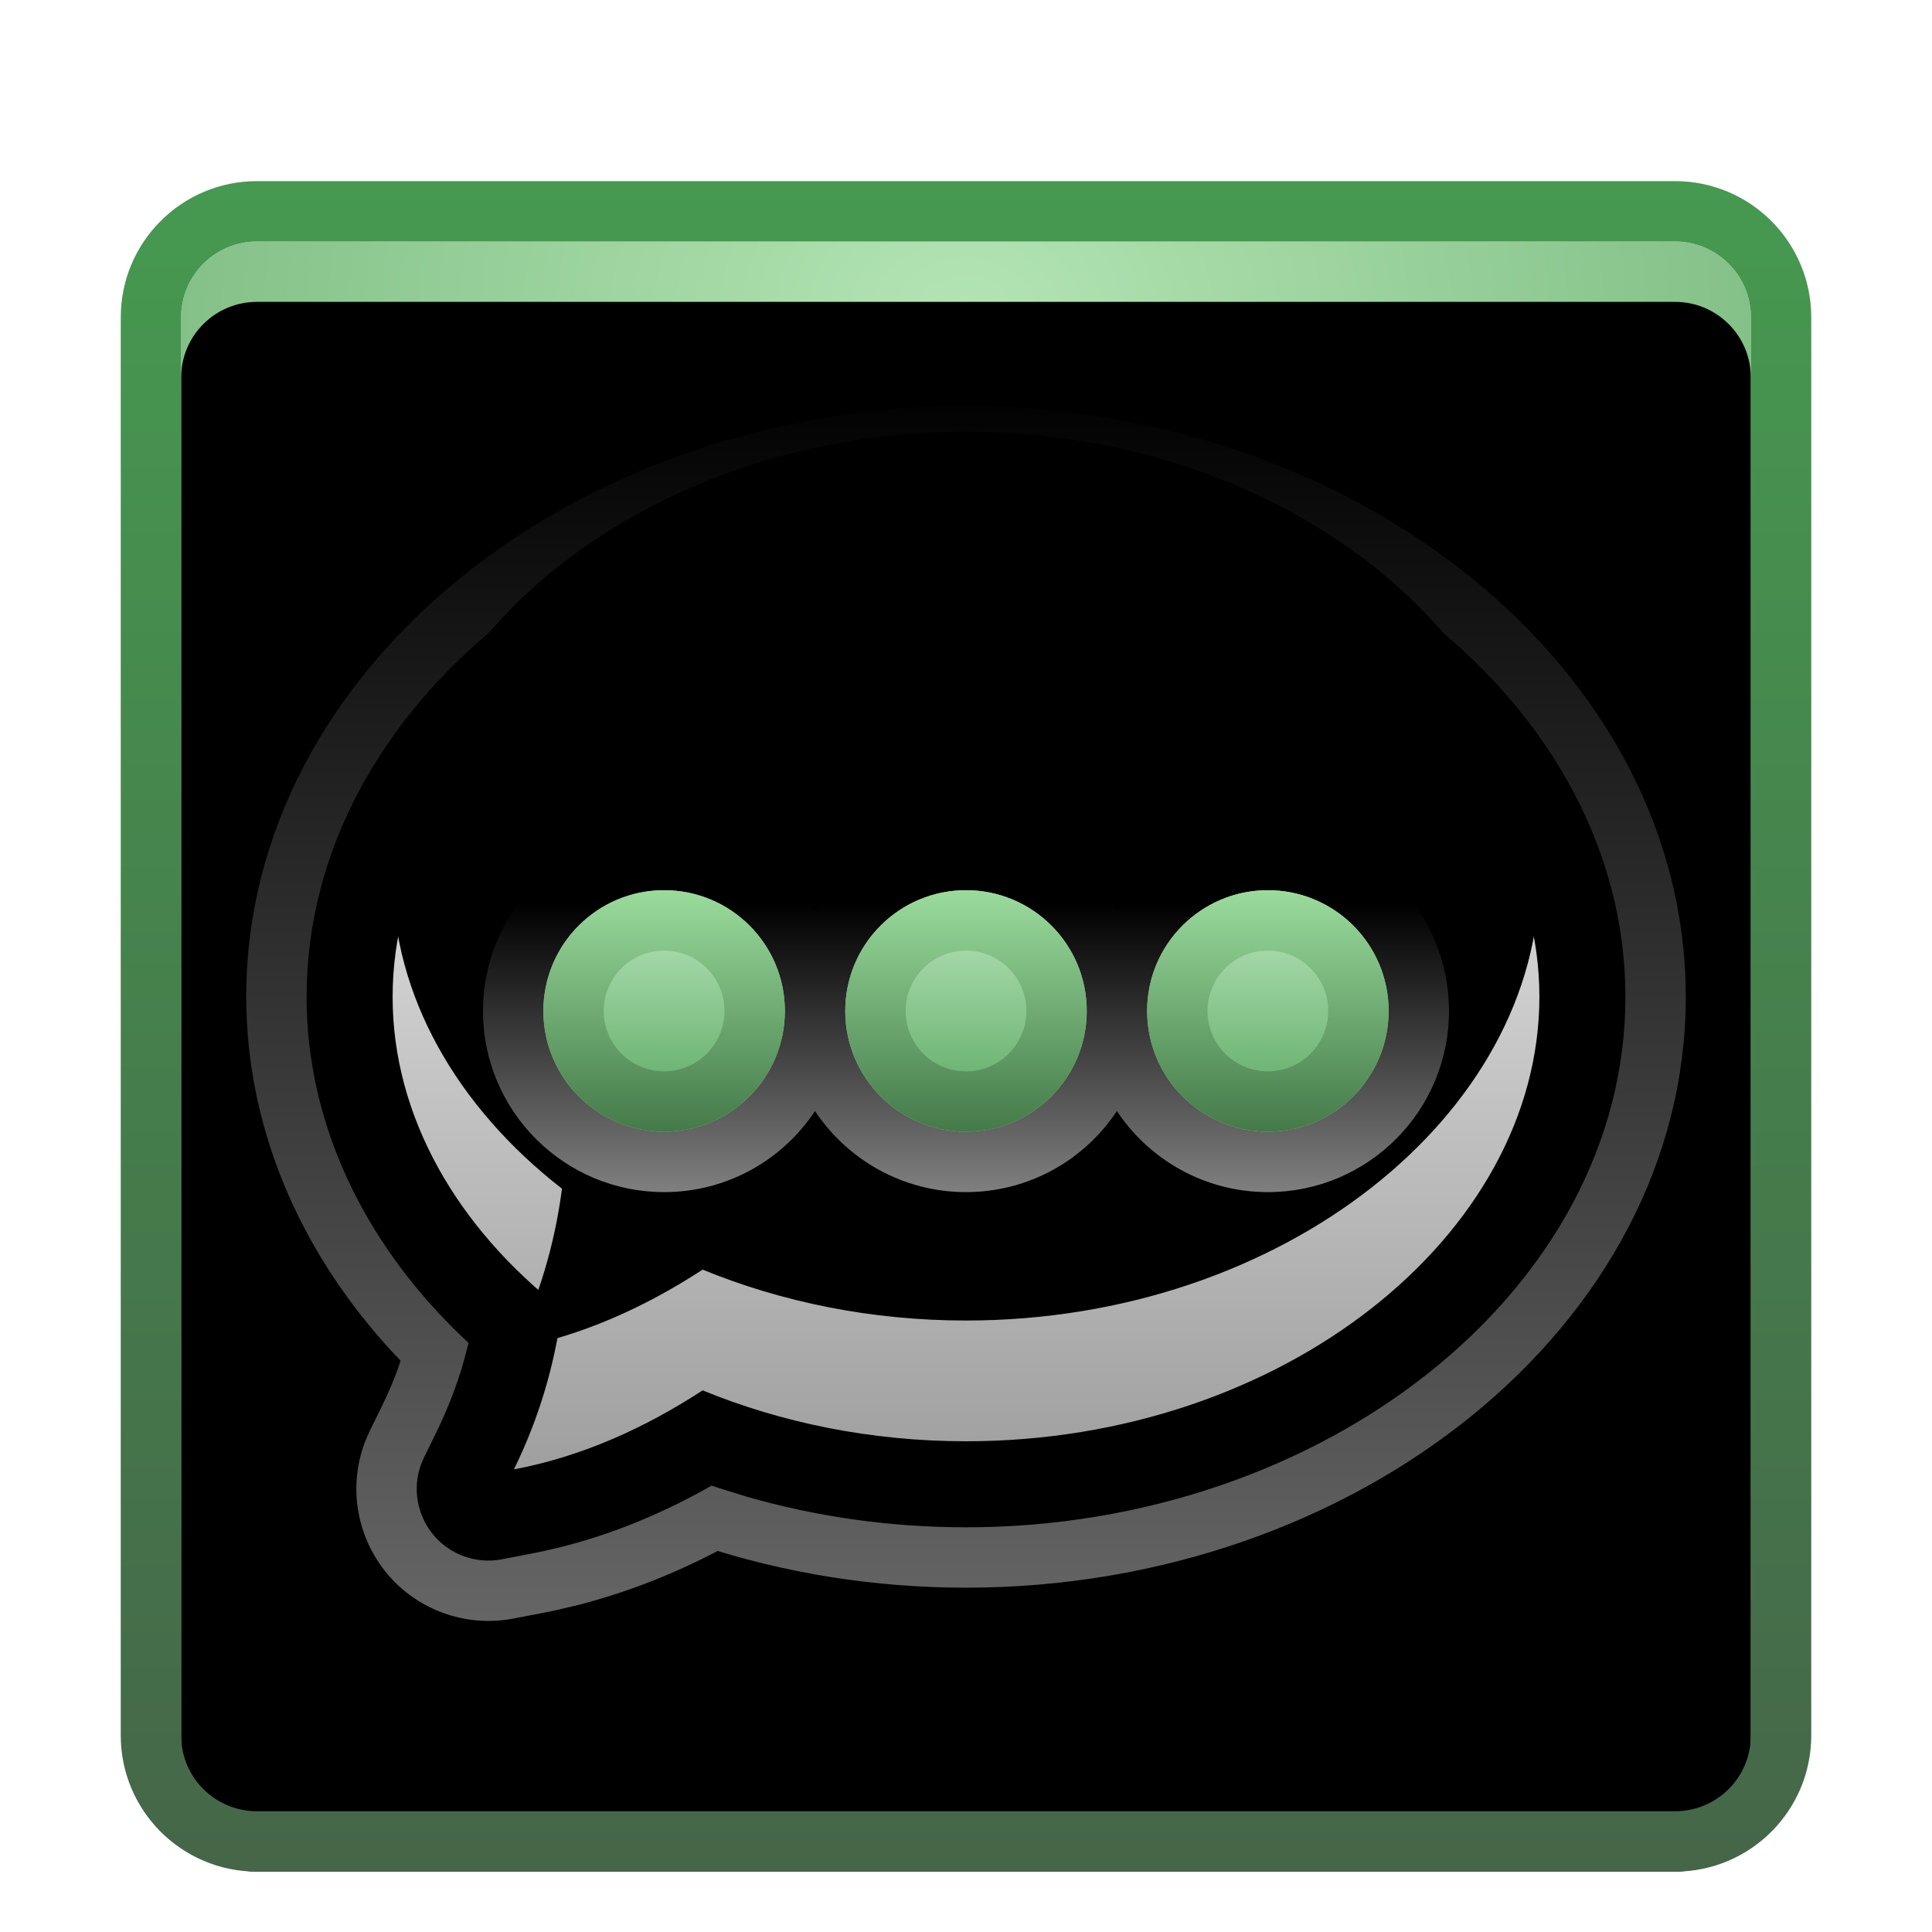 <svg xmlns="http://www.w3.org/2000/svg" xmlns:xlink="http://www.w3.org/1999/xlink" width="32" height="32" viewBox="0 0 32 32">
  <defs>
    <filter id="deepin-contacts-a" width="128.6%" height="128.6%" x="-14.3%" y="-14.3%" filterUnits="objectBoundingBox">
      <feOffset dy="1" in="SourceAlpha" result="shadowOffsetOuter1"/>
      <feGaussianBlur in="shadowOffsetOuter1" result="shadowBlurOuter1" stdDeviation=".5"/>
      <feColorMatrix in="shadowBlurOuter1" result="shadowMatrixOuter1" values="0 0 0 0 0   0 0 0 0 0   0 0 0 0 0  0 0 0 0.15 0"/>
      <feMerge>
        <feMergeNode in="shadowMatrixOuter1"/>
        <feMergeNode in="SourceGraphic"/>
      </feMerge>
    </filter>
    <radialGradient id="deepin-contacts-b" cx="50%" cy="5.61%" r="94.39%" fx="50%" fy="5.61%" gradientTransform="matrix(0 1 -1.159 0 .565 -.444)">
      <stop offset="0%" stop-color="#B3E5B4"/>
      <stop offset="100%" stop-color="#4D9655"/>
    </radialGradient>
    <path id="deepin-contacts-c" d="M2.256,1 L25.744,1 C26.438,1 27,1.562 27,2.256 L27,25.744 C27,26.438 26.438,27 25.744,27 L2.256,27 C1.562,27 1,26.438 1,25.744 L1,2.256 C1,1.562 1.562,1 2.256,1 Z"/>
    <filter id="deepin-contacts-d" width="103.8%" height="103.8%" x="-1.9%" y="-1.9%" filterUnits="objectBoundingBox">
      <feOffset dy="1" in="SourceAlpha" result="shadowOffsetInner1"/>
      <feComposite in="shadowOffsetInner1" in2="SourceAlpha" k2="-1" k3="1" operator="arithmetic" result="shadowInnerInner1"/>
      <feColorMatrix in="shadowInnerInner1" values="0 0 0 0 1   0 0 0 0 1   0 0 0 0 1  0 0 0 0.5 0"/>
    </filter>
    <linearGradient id="deepin-contacts-e" x1="59.639%" x2="59.639%" y1="104.678%" y2="0%">
      <stop offset="0%" stop-color="#456448"/>
      <stop offset="100%" stop-color="#469950"/>
    </linearGradient>
    <linearGradient id="deepin-contacts-f" x1="34.413%" x2="34.413%" y1="3.487%" y2="94.969%">
      <stop offset="0%" stop-opacity=".226"/>
      <stop offset="100%" stop-opacity=".248"/>
    </linearGradient>
    <linearGradient id="deepin-contacts-g" x1="35.048%" x2="35.048%" y1="-3.411%" y2="100%">
      <stop offset="0%" stop-color="#FFF" stop-opacity="0"/>
      <stop offset="100%" stop-color="#FFF" stop-opacity=".396"/>
    </linearGradient>
    <linearGradient id="deepin-contacts-j" x1="50%" x2="50%" y1="0%" y2="100%">
      <stop offset="0%" stop-color="#F7F7F7"/>
      <stop offset="100%" stop-color="#9F9F9F"/>
    </linearGradient>
    <path id="deepin-contacts-i" d="M14,6.151 C19.245,6.151 23.497,9.566 23.497,13.512 C23.497,17.457 19.245,20.872 14,20.872 C12.428,20.872 10.945,20.565 9.638,20.029 C8.669,20.659 7.637,21.124 6.512,21.338 C6.923,20.5 7.188,19.616 7.308,18.688 C5.574,17.34 4.503,15.493 4.503,13.512 C4.503,9.566 8.755,6.151 14,6.151 Z"/>
    <filter id="deepin-contacts-h" width="121.1%" height="126.3%" x="-10.5%" y="-6.6%" filterUnits="objectBoundingBox">
      <feOffset dy="1" in="SourceAlpha" result="shadowOffsetOuter1"/>
      <feGaussianBlur in="shadowOffsetOuter1" result="shadowBlurOuter1" stdDeviation=".5"/>
      <feColorMatrix in="shadowBlurOuter1" values="0 0 0 0 0   0 0 0 0 0   0 0 0 0 0  0 0 0 0.326 0"/>
    </filter>
    <filter id="deepin-contacts-k" width="142.1%" height="152.7%" x="-21.1%" y="-19.8%" filterUnits="objectBoundingBox">
      <feGaussianBlur in="SourceAlpha" result="shadowBlurInner1" stdDeviation="2"/>
      <feOffset dy="-2" in="shadowBlurInner1" result="shadowOffsetInner1"/>
      <feComposite in="shadowOffsetInner1" in2="SourceAlpha" k2="-1" k3="1" operator="arithmetic" result="shadowInnerInner1"/>
      <feColorMatrix in="shadowInnerInner1" values="0 0 0 0 0.208   0 0 0 0 0.244   0 0 0 0 0.212  0 0 0 0.329 0"/>
    </filter>
    <linearGradient id="deepin-contacts-l" x1="54.878%" x2="54.878%" y1="-1.316%" y2="101.316%">
      <stop offset="0%" stop-color="#BEE9C0"/>
      <stop offset="100%" stop-color="#54A35C"/>
    </linearGradient>
    <linearGradient id="deepin-contacts-m" x1="52.439%" x2="52.439%" y1=".689%" y2="101.316%">
      <stop offset="0%" stop-color="#9ADB9C"/>
      <stop offset="100%" stop-color="#437948"/>
    </linearGradient>
    <linearGradient id="deepin-contacts-n" x1="50%" x2="50%" y1="20.082%" y2="100%">
      <stop offset="0%" stop-color="#FFF" stop-opacity="0"/>
      <stop offset="100%" stop-color="#FFF" stop-opacity=".498"/>
    </linearGradient>
  </defs>
  <g fill="none" fill-rule="evenodd" filter="url(#deepin-contacts-a)" transform="translate(2 2)">
    <use fill="url(#deepin-contacts-b)" xlink:href="#deepin-contacts-c"/>
    <use fill="#000" filter="url(#deepin-contacts-d)" xlink:href="#deepin-contacts-c"/>
    <path fill="url(#deepin-contacts-e)" fill-rule="nonzero" d="M25.744,0 L2.256,0 C1.01,0 0,1.01 0,2.256 L0,25.744 C0,26.99 1.01,28 2.256,28 L25.744,28 C26.99,28 28,26.99 28,25.744 L28,2.256 C28,1.01 26.99,0 25.744,0 Z M25.744,1 C26.438,1 27,1.562 27,2.256 L27,25.744 C27,26.438 26.438,27 25.744,27 L2.256,27 C1.562,27 1,26.438 1,25.744 L1,2.256 C1,1.562 1.562,1 2.256,1 L25.744,1 Z"/>
    <path fill="url(#deepin-contacts-f)" fill-rule="nonzero" d="M14,4.727 C8.086,4.727 3.078,8.652 3.078,13.512 L3.079,13.628 C3.113,15.677 4.055,17.617 5.661,19.149 L5.761,19.243 L5.755,19.267 C5.635,19.766 5.461,20.246 5.233,20.711 L5.024,21.138 C4.735,21.727 4.978,22.438 5.567,22.727 C5.798,22.84 6.06,22.875 6.312,22.827 L6.779,22.738 L6.779,22.738 L6.937,22.706 C7.881,22.508 8.789,22.159 9.678,21.668 L9.787,21.606 L9.924,21.652 C11.21,22.075 12.588,22.297 14,22.297 C19.914,22.297 24.922,18.372 24.922,13.512 C24.922,8.652 19.914,4.727 14,4.727 Z"/>
    <path fill="url(#deepin-contacts-g)" fill-rule="nonzero" d="M14,3.727 C7.533,3.727 2.078,8.079 2.078,13.512 L2.079,13.636 L2.09,13.937 C2.199,15.935 3.055,17.837 4.515,19.411 L4.635,19.536 L4.593,19.664 C4.519,19.868 4.433,20.071 4.335,20.271 L4.126,20.698 C3.594,21.783 4.042,23.093 5.127,23.625 C5.553,23.833 6.034,23.898 6.5,23.809 L7.134,23.687 L7.522,23.597 C8.297,23.403 9.049,23.117 9.791,22.739 L9.889,22.687 L9.603,22.599 C11.006,23.061 12.491,23.297 14,23.297 C20.467,23.297 25.922,18.945 25.922,13.512 C25.922,8.079 20.467,3.727 14,3.727 Z M14,4.727 C19.914,4.727 24.922,8.652 24.922,13.512 C24.922,18.372 19.914,22.297 14,22.297 C12.745,22.297 11.516,22.122 10.356,21.786 L9.924,21.652 L9.787,21.606 L9.678,21.668 C8.9,22.098 8.108,22.419 7.289,22.625 L6.937,22.706 L6.312,22.827 C6.06,22.875 5.798,22.84 5.567,22.727 C5.018,22.458 4.769,21.82 4.973,21.258 L5.024,21.138 L5.233,20.711 C5.415,20.339 5.563,19.957 5.676,19.564 L5.755,19.267 L5.761,19.243 L5.661,19.149 C4.131,17.69 3.205,15.861 3.09,13.92 L3.079,13.628 L3.078,13.512 C3.078,8.652 8.086,4.727 14,4.727 Z"/>
    <g fill-rule="nonzero">
      <use fill="#000" filter="url(#deepin-contacts-h)" xlink:href="#deepin-contacts-i"/>
      <use fill="url(#deepin-contacts-j)" xlink:href="#deepin-contacts-i"/>
      <use fill="#000" filter="url(#deepin-contacts-k)" xlink:href="#deepin-contacts-i"/>
    </g>
    <path fill="url(#deepin-contacts-l)" fill-rule="nonzero" d="M19,11.745 C20.105,11.745 21,12.64 21,13.745 C21,14.85 20.105,15.745 19,15.745 C17.895,15.745 17,14.85 17,13.745 C17,12.64 17.895,11.745 19,11.745 Z M14,11.745 C15.105,11.745 16,12.64 16,13.745 C16,14.85 15.105,15.745 14,15.745 C12.895,15.745 12,14.85 12,13.745 C12,12.64 12.895,11.745 14,11.745 Z M9,11.745 C10.105,11.745 11,12.64 11,13.745 C11,14.85 10.105,15.745 9,15.745 C7.895,15.745 7,14.85 7,13.745 C7,12.64 7.895,11.745 9,11.745 Z"/>
    <path fill="url(#deepin-contacts-m)" fill-rule="nonzero" d="M19,11.745 C20.105,11.745 21,12.64 21,13.745 C21,14.799 20.184,15.663 19.149,15.739 L19,15.745 C17.895,15.745 17,14.85 17,13.745 C17,12.691 17.816,11.827 18.851,11.75 L19,11.745 Z M14,11.745 C15.105,11.745 16,12.64 16,13.745 C16,14.799 15.184,15.663 14.149,15.739 L14,15.745 C12.895,15.745 12,14.85 12,13.745 C12,12.691 12.816,11.827 13.851,11.75 L14,11.745 Z M9,11.745 C10.105,11.745 11,12.64 11,13.745 C11,14.799 10.184,15.663 9.149,15.739 L9,15.745 C7.895,15.745 7,14.85 7,13.745 C7,12.691 7.816,11.827 8.851,11.75 L9,11.745 Z M19,12.745 C18.448,12.745 18,13.193 18,13.745 C18,14.297 18.448,14.745 19,14.745 C19.552,14.745 20,14.297 20,13.745 C20,13.193 19.552,12.745 19,12.745 Z M14,12.745 C13.448,12.745 13,13.193 13,13.745 C13,14.297 13.448,14.745 14,14.745 C14.552,14.745 15,14.297 15,13.745 C15,13.193 14.552,12.745 14,12.745 Z M9,12.745 C8.448,12.745 8,13.193 8,13.745 C8,14.297 8.448,14.745 9,14.745 C9.552,14.745 10,14.297 10,13.745 C10,13.193 9.552,12.745 9,12.745 Z"/>
    <path fill="url(#deepin-contacts-n)" fill-rule="nonzero" d="M19,10.745 C20.657,10.745 22,12.088 22,13.745 C22,15.402 20.657,16.745 19,16.745 C17.956,16.745 17.036,16.211 16.499,15.402 C15.964,16.211 15.044,16.745 14,16.745 C12.956,16.745 12.036,16.211 11.499,15.402 C10.964,16.211 10.044,16.745 9,16.745 C7.343,16.745 6,15.402 6,13.745 C6,12.088 7.343,10.745 9,10.745 C10.044,10.745 10.964,11.279 11.501,12.088 C12.036,11.279 12.956,10.745 14,10.745 C15.044,10.745 15.964,11.279 16.501,12.088 C17.036,11.279 17.956,10.745 19,10.745 Z M19,11.745 C17.895,11.745 17,12.64 17,13.745 C17,14.799 17.816,15.663 18.851,15.739 L19,15.745 L19.149,15.739 C20.184,15.663 21,14.799 21,13.745 C21,12.64 20.105,11.745 19,11.745 Z M14,11.745 C12.895,11.745 12,12.64 12,13.745 C12,14.799 12.816,15.663 13.851,15.739 L14,15.745 L14.149,15.739 C15.184,15.663 16,14.799 16,13.745 C16,12.64 15.105,11.745 14,11.745 Z M9,11.745 C7.895,11.745 7,12.64 7,13.745 C7,14.799 7.816,15.663 8.851,15.739 L9,15.745 L9.149,15.739 C10.184,15.663 11,14.799 11,13.745 C11,12.64 10.105,11.745 9,11.745 Z"/>
  </g>
</svg>
